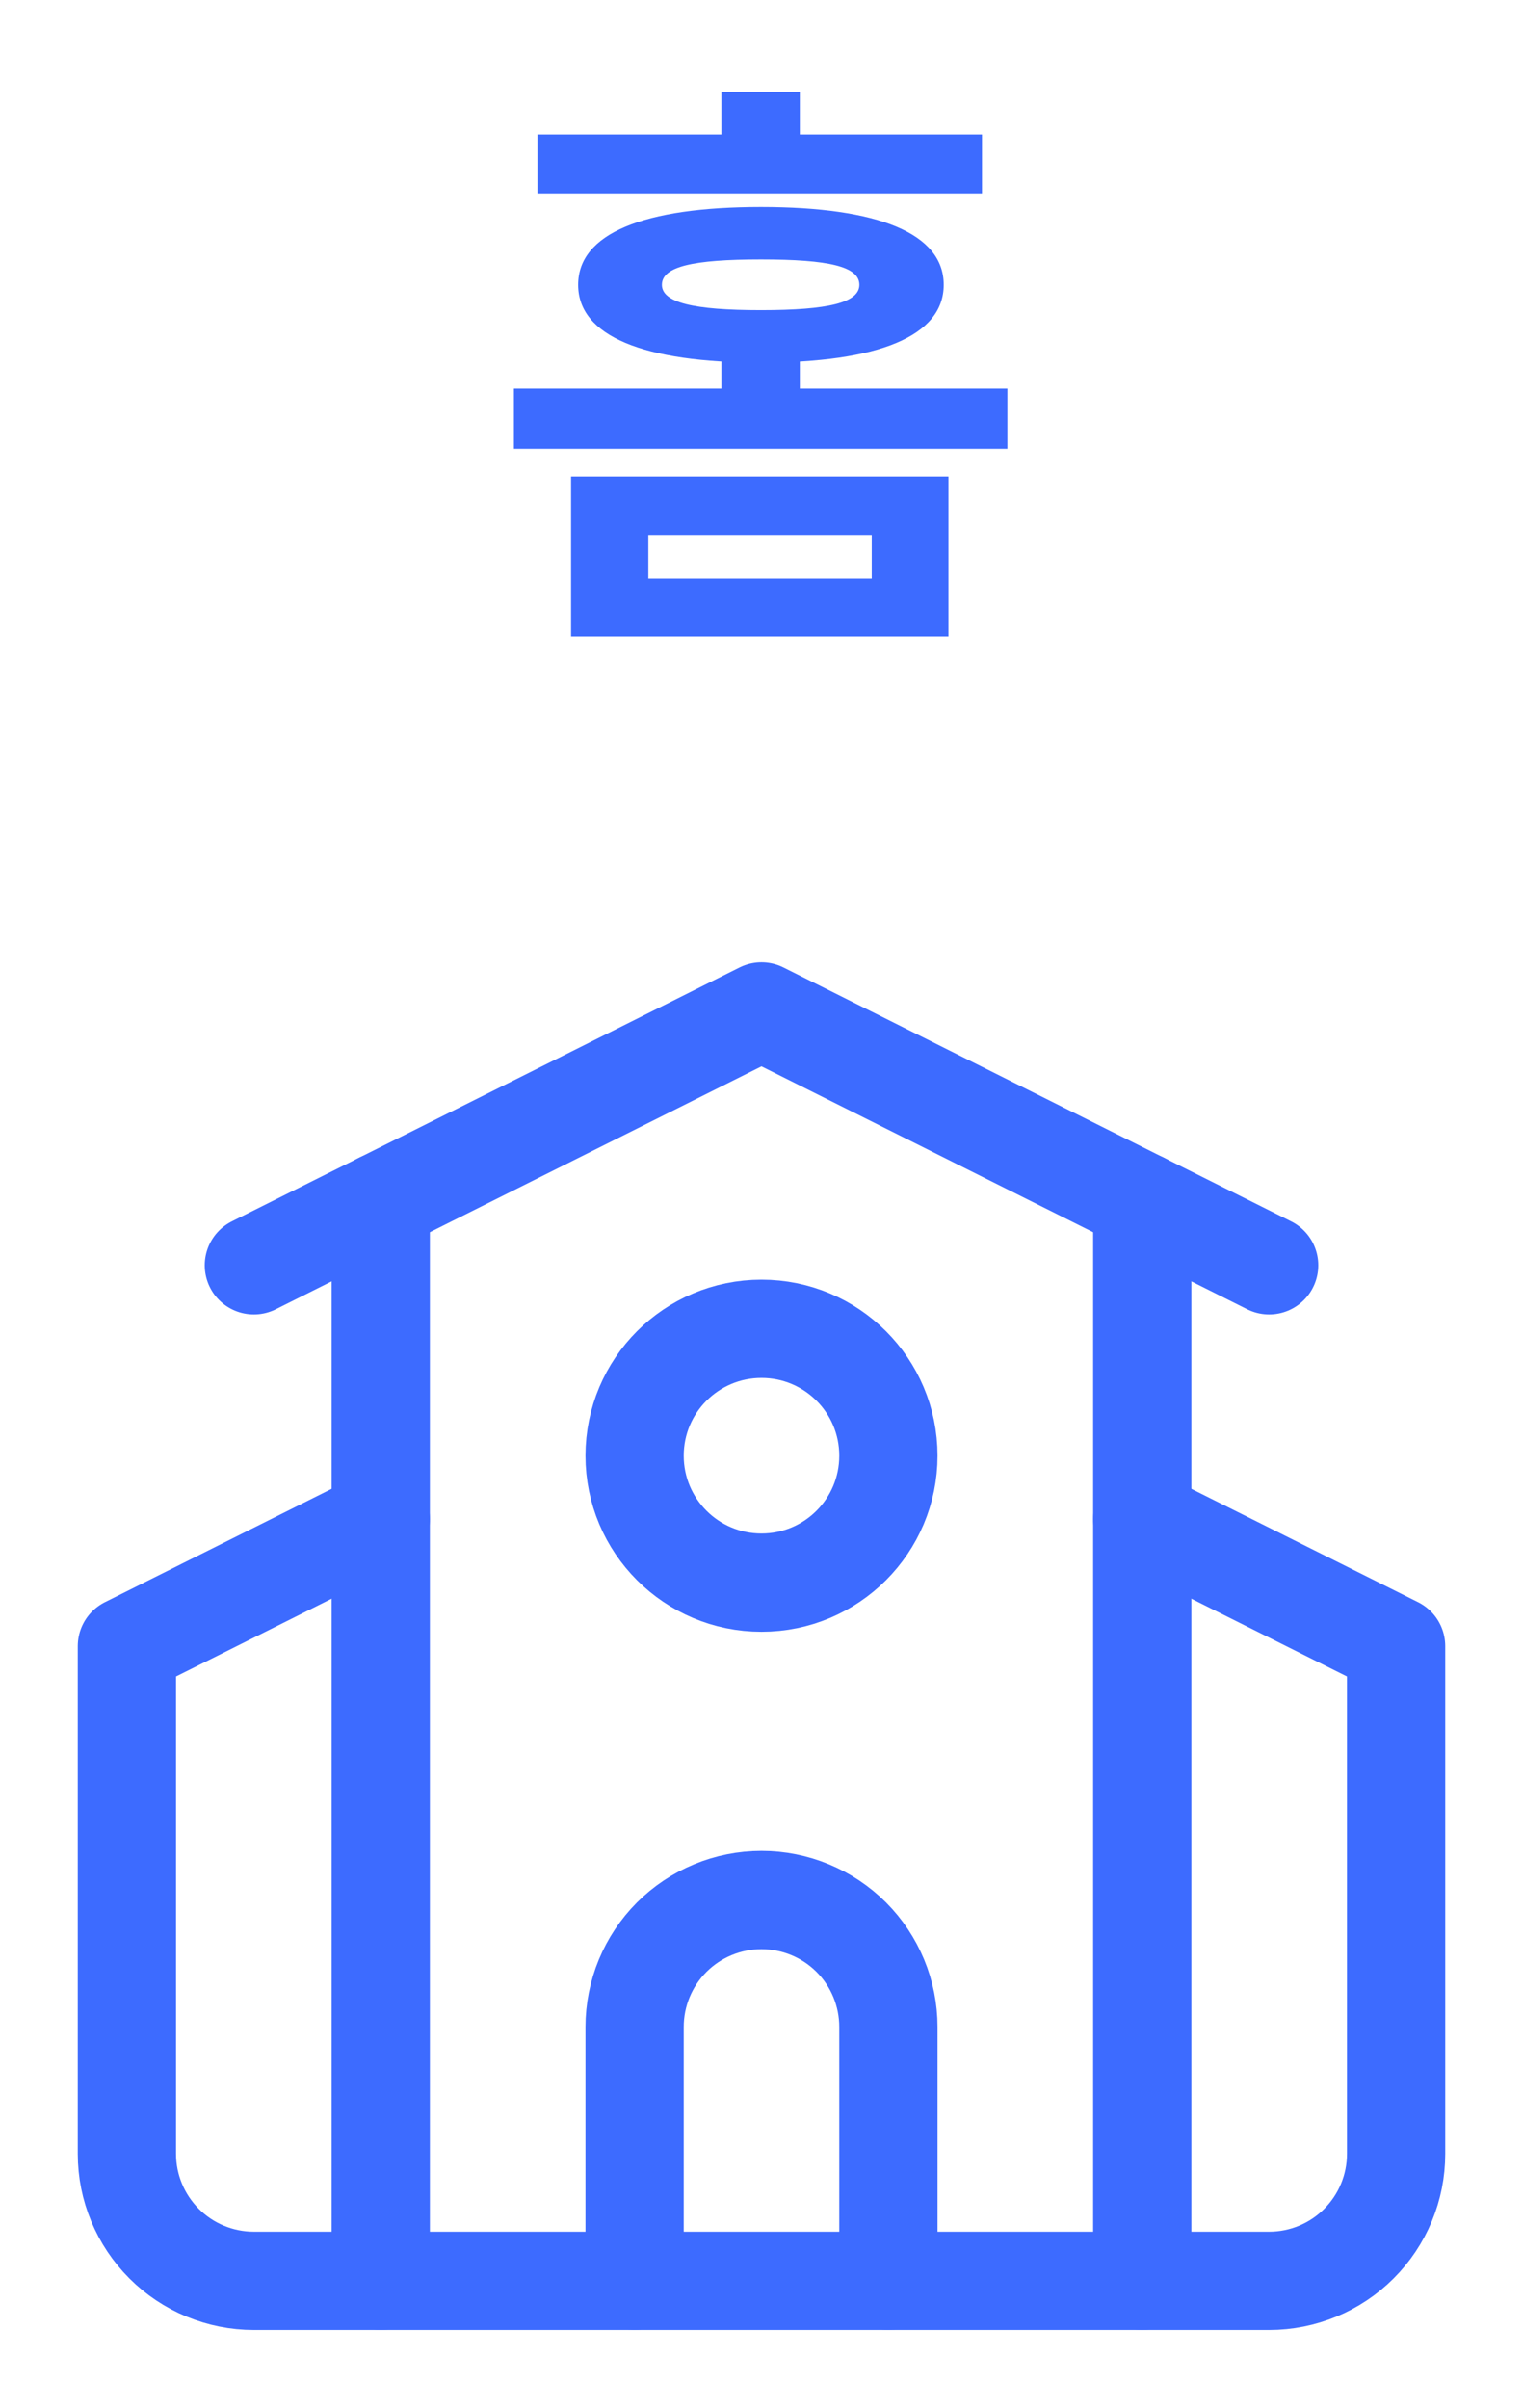 <svg width="31" height="49" viewBox="0 0 31 49" fill="none" xmlns="http://www.w3.org/2000/svg">
  <path d="M11.624 9.696H19.305V12.948H11.624V9.696ZM17.744 10.884H13.197V11.772H17.744V10.884ZM10.941 2.736H19.988V3.936H10.941V2.736ZM15.489 4.212C17.877 4.212 19.209 4.752 19.209 5.796C19.209 6.84 17.877 7.38 15.489 7.38C13.101 7.38 11.768 6.84 11.768 5.796C11.768 4.752 13.101 4.212 15.489 4.212ZM15.489 5.28C14.108 5.28 13.473 5.424 13.473 5.796C13.473 6.156 14.108 6.312 15.489 6.312C16.869 6.312 17.492 6.156 17.492 5.796C17.492 5.424 16.869 5.28 15.489 5.28ZM14.684 1.872H16.28V3.588H14.684V1.872ZM10.46 7.908H20.505V9.132H10.46V7.908ZM14.684 6.996H16.28V8.556H14.684V6.996Z" fill="#3D6BFF"/>
  <path d="M5.167 25.75L15.5 20.583L25.833 25.75" stroke="#3D6BFF" stroke-width="2" stroke-linecap="round" stroke-linejoin="round"/>
  <path d="M23.25 30.917L28.417 33.5V43.833C28.417 44.519 28.145 45.175 27.66 45.66C27.176 46.145 26.518 46.417 25.833 46.417H5.167C4.482 46.417 3.824 46.145 3.34 45.66C2.856 45.175 2.583 44.519 2.583 43.833V33.5L7.75 30.917" stroke="#3D6BFF" stroke-width="2" stroke-linecap="round" stroke-linejoin="round"/>
  <path d="M18.083 46.417V41.25C18.083 40.565 17.811 39.908 17.327 39.423C16.842 38.939 16.185 38.667 15.5 38.667C14.815 38.667 14.158 38.939 13.673 39.423C13.189 39.908 12.917 40.565 12.917 41.25V46.417" stroke="#3D6BFF" stroke-width="2" stroke-linecap="round" stroke-linejoin="round"/>
  <path d="M23.25 24.458V46.417" stroke="#3D6BFF" stroke-width="2" stroke-linecap="round" stroke-linejoin="round"/>
  <path d="M7.75 24.458V46.417" stroke="#3D6BFF" stroke-width="2" stroke-linecap="round" stroke-linejoin="round"/>
  <path d="M15.5 32.208C16.927 32.208 18.083 31.052 18.083 29.625C18.083 28.198 16.927 27.042 15.5 27.042C14.073 27.042 12.917 28.198 12.917 29.625C12.917 31.052 14.073 32.208 15.5 32.208Z" stroke="#3D6BFF" stroke-width="2" stroke-linecap="round" stroke-linejoin="round"/>
</svg>